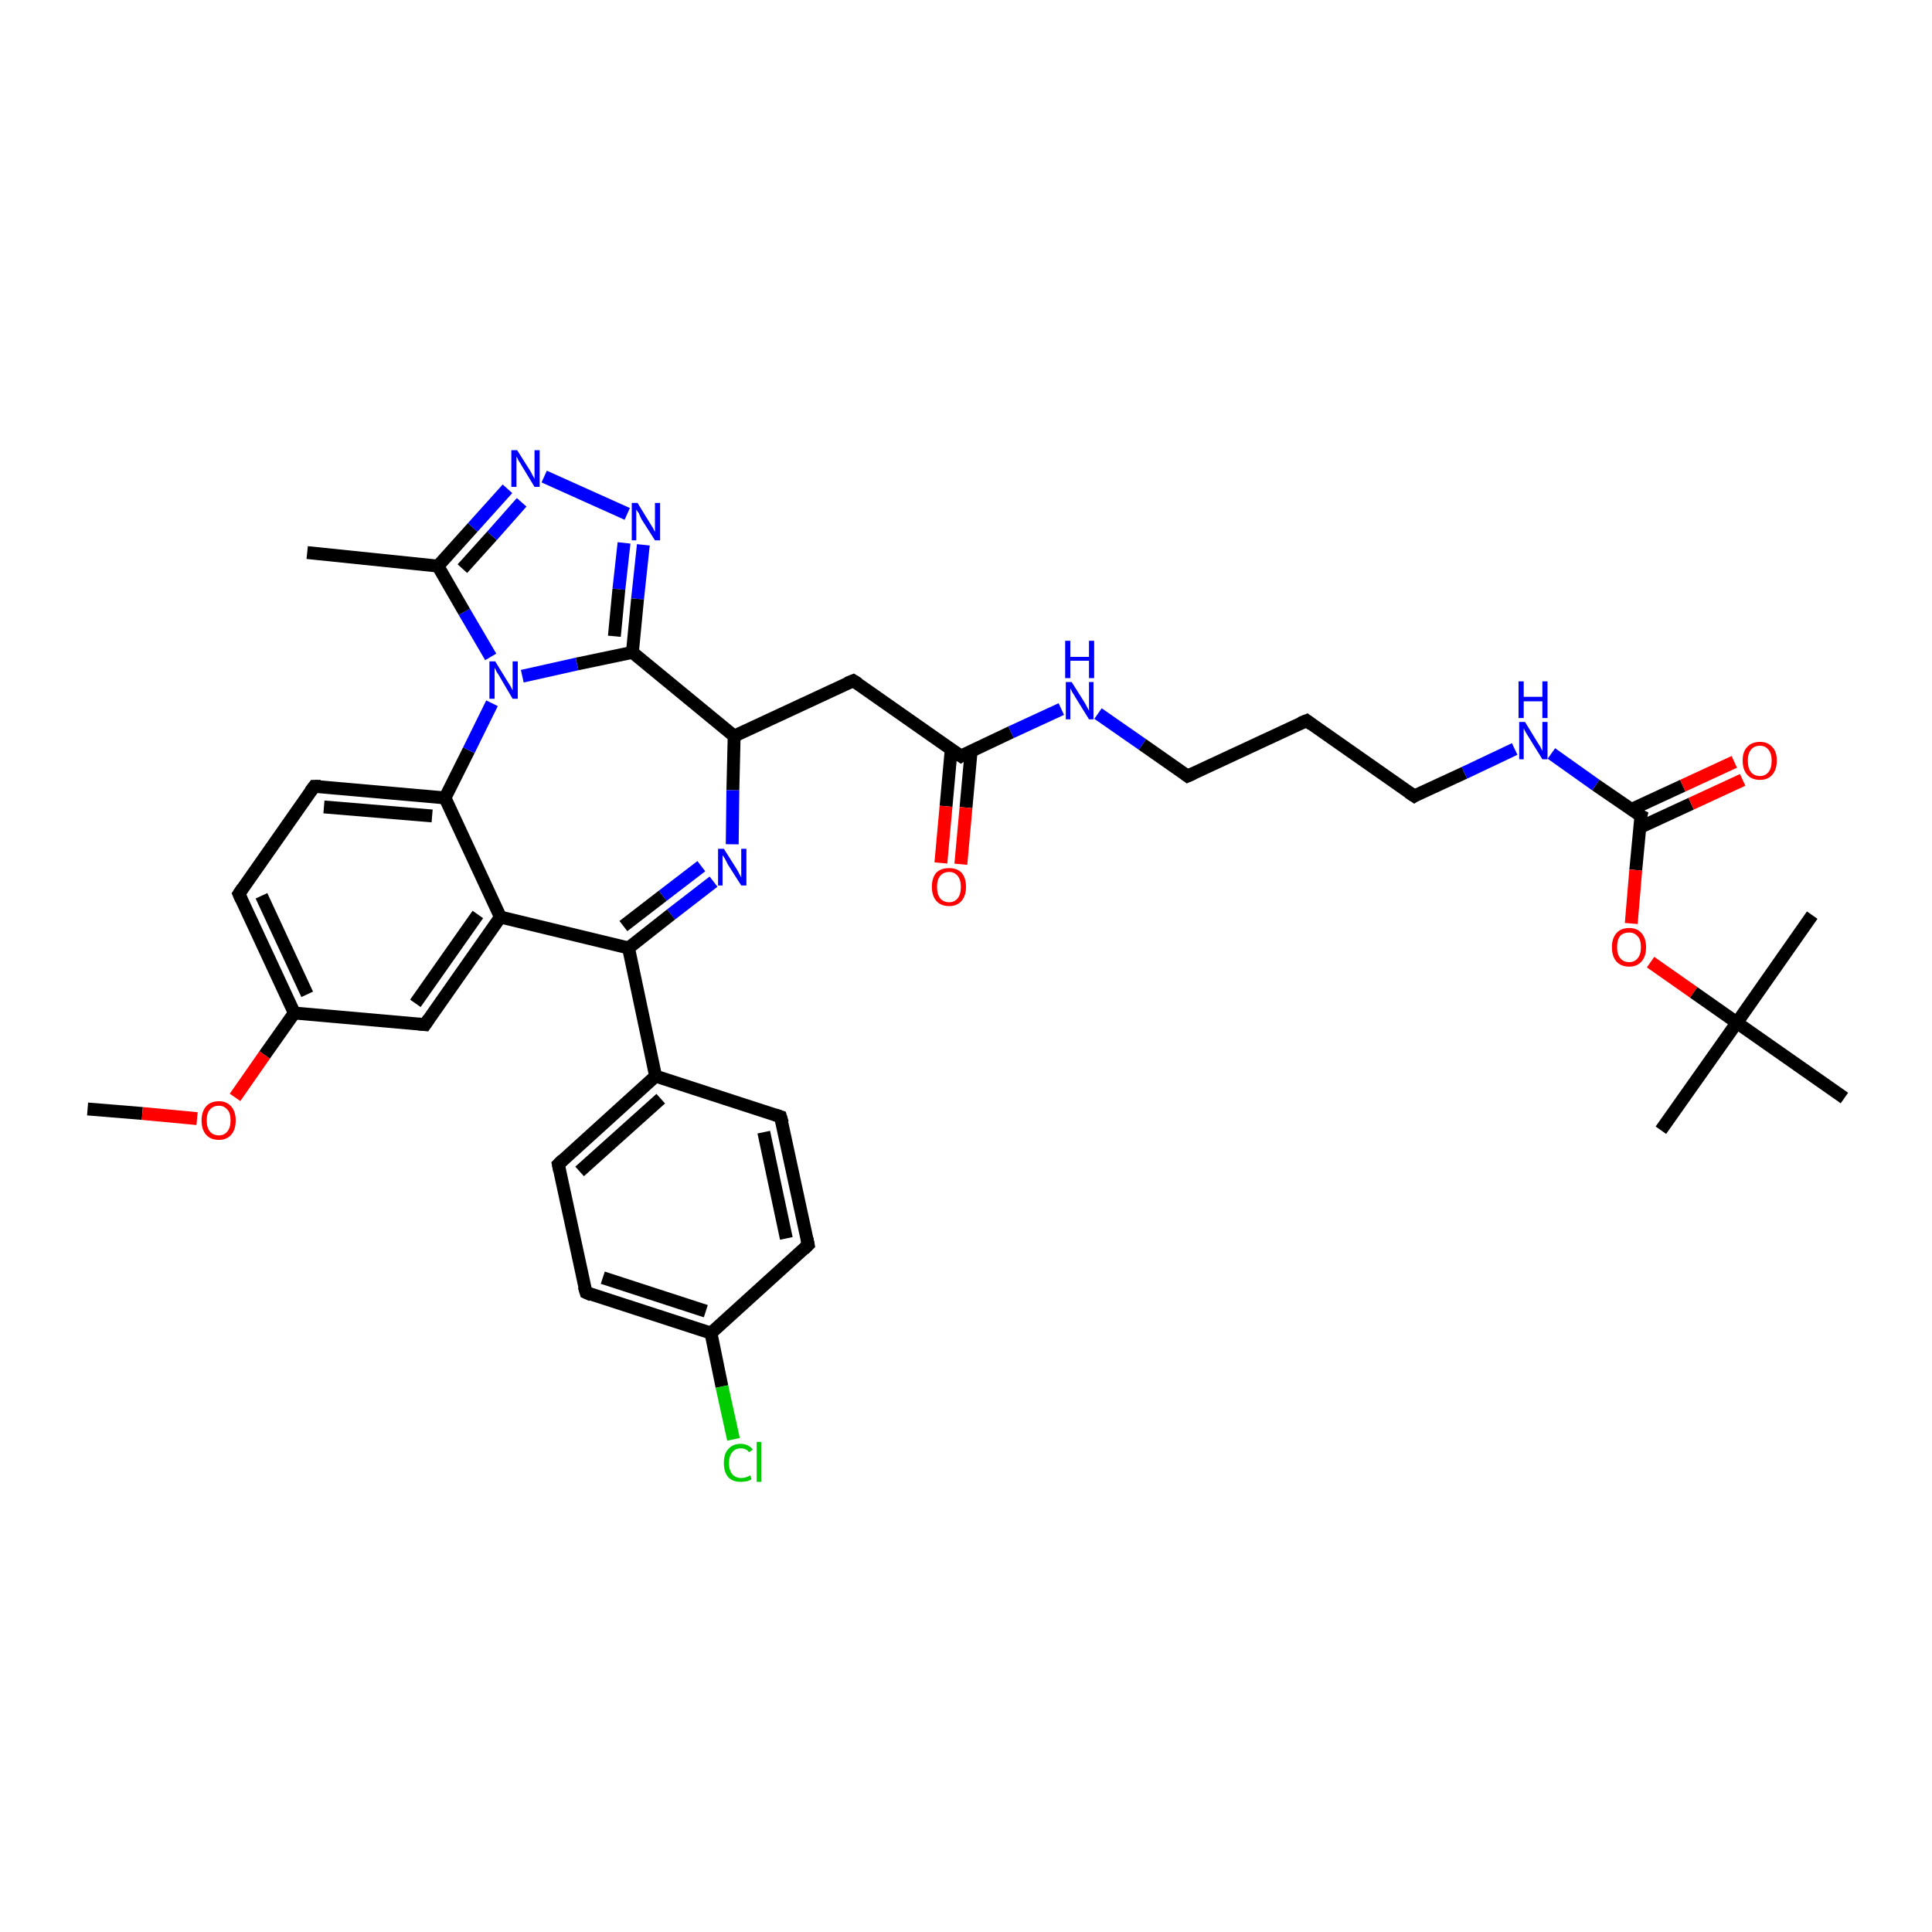 <?xml version='1.0' encoding='iso-8859-1'?>
<svg version='1.1' baseProfile='full'
              xmlns='http://www.w3.org/2000/svg'
                      xmlns:rdkit='http://www.rdkit.org/xml'
                      xmlns:xlink='http://www.w3.org/1999/xlink'
                  xml:space='preserve'
width='300px' height='300px' viewBox='0 0 300 300'>
<!-- END OF HEADER -->
<rect style='opacity:1.0;fill:#FFFFFF;stroke:none' width='300.0' height='300.0' x='0.0' y='0.0'> </rect>
<path class='bond-0 atom-0 atom-1' d='M 13.6,172.2 L 22.1,172.9' style='fill:none;fill-rule:evenodd;stroke:#000000;stroke-width:2.0px;stroke-linecap:butt;stroke-linejoin:miter;stroke-opacity:1' />
<path class='bond-0 atom-0 atom-1' d='M 22.1,172.9 L 30.6,173.7' style='fill:none;fill-rule:evenodd;stroke:#FF0000;stroke-width:2.0px;stroke-linecap:butt;stroke-linejoin:miter;stroke-opacity:1' />
<path class='bond-1 atom-1 atom-2' d='M 36.5,170.4 L 41.1,163.8' style='fill:none;fill-rule:evenodd;stroke:#FF0000;stroke-width:2.0px;stroke-linecap:butt;stroke-linejoin:miter;stroke-opacity:1' />
<path class='bond-1 atom-1 atom-2' d='M 41.1,163.8 L 45.7,157.3' style='fill:none;fill-rule:evenodd;stroke:#000000;stroke-width:2.0px;stroke-linecap:butt;stroke-linejoin:miter;stroke-opacity:1' />
<path class='bond-2 atom-2 atom-3' d='M 45.7,157.3 L 37.1,138.8' style='fill:none;fill-rule:evenodd;stroke:#000000;stroke-width:2.0px;stroke-linecap:butt;stroke-linejoin:miter;stroke-opacity:1' />
<path class='bond-2 atom-2 atom-3' d='M 47.7,154.4 L 40.6,139.1' style='fill:none;fill-rule:evenodd;stroke:#000000;stroke-width:2.0px;stroke-linecap:butt;stroke-linejoin:miter;stroke-opacity:1' />
<path class='bond-3 atom-3 atom-4' d='M 37.1,138.8 L 48.8,122.1' style='fill:none;fill-rule:evenodd;stroke:#000000;stroke-width:2.0px;stroke-linecap:butt;stroke-linejoin:miter;stroke-opacity:1' />
<path class='bond-4 atom-4 atom-5' d='M 48.8,122.1 L 69.1,123.9' style='fill:none;fill-rule:evenodd;stroke:#000000;stroke-width:2.0px;stroke-linecap:butt;stroke-linejoin:miter;stroke-opacity:1' />
<path class='bond-4 atom-4 atom-5' d='M 50.3,125.3 L 67.1,126.7' style='fill:none;fill-rule:evenodd;stroke:#000000;stroke-width:2.0px;stroke-linecap:butt;stroke-linejoin:miter;stroke-opacity:1' />
<path class='bond-5 atom-5 atom-6' d='M 69.1,123.9 L 72.8,116.5' style='fill:none;fill-rule:evenodd;stroke:#000000;stroke-width:2.0px;stroke-linecap:butt;stroke-linejoin:miter;stroke-opacity:1' />
<path class='bond-5 atom-5 atom-6' d='M 72.8,116.5 L 76.4,109.2' style='fill:none;fill-rule:evenodd;stroke:#0000FF;stroke-width:2.0px;stroke-linecap:butt;stroke-linejoin:miter;stroke-opacity:1' />
<path class='bond-6 atom-6 atom-7' d='M 76.2,102.0 L 72.1,95.0' style='fill:none;fill-rule:evenodd;stroke:#0000FF;stroke-width:2.0px;stroke-linecap:butt;stroke-linejoin:miter;stroke-opacity:1' />
<path class='bond-6 atom-6 atom-7' d='M 72.1,95.0 L 68.0,87.9' style='fill:none;fill-rule:evenodd;stroke:#000000;stroke-width:2.0px;stroke-linecap:butt;stroke-linejoin:miter;stroke-opacity:1' />
<path class='bond-7 atom-7 atom-8' d='M 68.0,87.9 L 47.7,85.8' style='fill:none;fill-rule:evenodd;stroke:#000000;stroke-width:2.0px;stroke-linecap:butt;stroke-linejoin:miter;stroke-opacity:1' />
<path class='bond-8 atom-7 atom-9' d='M 68.0,87.9 L 73.4,81.9' style='fill:none;fill-rule:evenodd;stroke:#000000;stroke-width:2.0px;stroke-linecap:butt;stroke-linejoin:miter;stroke-opacity:1' />
<path class='bond-8 atom-7 atom-9' d='M 73.4,81.9 L 78.8,75.9' style='fill:none;fill-rule:evenodd;stroke:#0000FF;stroke-width:2.0px;stroke-linecap:butt;stroke-linejoin:miter;stroke-opacity:1' />
<path class='bond-8 atom-7 atom-9' d='M 71.8,88.3 L 76.4,83.2' style='fill:none;fill-rule:evenodd;stroke:#000000;stroke-width:2.0px;stroke-linecap:butt;stroke-linejoin:miter;stroke-opacity:1' />
<path class='bond-8 atom-7 atom-9' d='M 76.4,83.2 L 81.0,78.0' style='fill:none;fill-rule:evenodd;stroke:#0000FF;stroke-width:2.0px;stroke-linecap:butt;stroke-linejoin:miter;stroke-opacity:1' />
<path class='bond-9 atom-9 atom-10' d='M 84.5,74.0 L 97.4,79.8' style='fill:none;fill-rule:evenodd;stroke:#0000FF;stroke-width:2.0px;stroke-linecap:butt;stroke-linejoin:miter;stroke-opacity:1' />
<path class='bond-10 atom-10 atom-11' d='M 99.9,84.6 L 99.0,93.0' style='fill:none;fill-rule:evenodd;stroke:#0000FF;stroke-width:2.0px;stroke-linecap:butt;stroke-linejoin:miter;stroke-opacity:1' />
<path class='bond-10 atom-10 atom-11' d='M 99.0,93.0 L 98.2,101.3' style='fill:none;fill-rule:evenodd;stroke:#000000;stroke-width:2.0px;stroke-linecap:butt;stroke-linejoin:miter;stroke-opacity:1' />
<path class='bond-10 atom-10 atom-11' d='M 96.9,84.3 L 96.1,91.5' style='fill:none;fill-rule:evenodd;stroke:#0000FF;stroke-width:2.0px;stroke-linecap:butt;stroke-linejoin:miter;stroke-opacity:1' />
<path class='bond-10 atom-10 atom-11' d='M 96.1,91.5 L 95.4,98.8' style='fill:none;fill-rule:evenodd;stroke:#000000;stroke-width:2.0px;stroke-linecap:butt;stroke-linejoin:miter;stroke-opacity:1' />
<path class='bond-11 atom-11 atom-12' d='M 98.2,101.3 L 114.0,114.3' style='fill:none;fill-rule:evenodd;stroke:#000000;stroke-width:2.0px;stroke-linecap:butt;stroke-linejoin:miter;stroke-opacity:1' />
<path class='bond-12 atom-12 atom-13' d='M 114.0,114.3 L 132.5,105.7' style='fill:none;fill-rule:evenodd;stroke:#000000;stroke-width:2.0px;stroke-linecap:butt;stroke-linejoin:miter;stroke-opacity:1' />
<path class='bond-13 atom-13 atom-14' d='M 132.5,105.7 L 149.2,117.4' style='fill:none;fill-rule:evenodd;stroke:#000000;stroke-width:2.0px;stroke-linecap:butt;stroke-linejoin:miter;stroke-opacity:1' />
<path class='bond-14 atom-14 atom-15' d='M 147.7,116.4 L 146.9,125.2' style='fill:none;fill-rule:evenodd;stroke:#000000;stroke-width:2.0px;stroke-linecap:butt;stroke-linejoin:miter;stroke-opacity:1' />
<path class='bond-14 atom-14 atom-15' d='M 146.9,125.2 L 146.1,134.0' style='fill:none;fill-rule:evenodd;stroke:#FF0000;stroke-width:2.0px;stroke-linecap:butt;stroke-linejoin:miter;stroke-opacity:1' />
<path class='bond-14 atom-14 atom-15' d='M 150.8,116.6 L 150.0,125.4' style='fill:none;fill-rule:evenodd;stroke:#000000;stroke-width:2.0px;stroke-linecap:butt;stroke-linejoin:miter;stroke-opacity:1' />
<path class='bond-14 atom-14 atom-15' d='M 150.0,125.4 L 149.2,134.2' style='fill:none;fill-rule:evenodd;stroke:#FF0000;stroke-width:2.0px;stroke-linecap:butt;stroke-linejoin:miter;stroke-opacity:1' />
<path class='bond-15 atom-14 atom-16' d='M 149.2,117.4 L 157.0,113.7' style='fill:none;fill-rule:evenodd;stroke:#000000;stroke-width:2.0px;stroke-linecap:butt;stroke-linejoin:miter;stroke-opacity:1' />
<path class='bond-15 atom-14 atom-16' d='M 157.0,113.7 L 164.8,110.1' style='fill:none;fill-rule:evenodd;stroke:#0000FF;stroke-width:2.0px;stroke-linecap:butt;stroke-linejoin:miter;stroke-opacity:1' />
<path class='bond-16 atom-16 atom-17' d='M 170.5,110.8 L 177.4,115.6' style='fill:none;fill-rule:evenodd;stroke:#0000FF;stroke-width:2.0px;stroke-linecap:butt;stroke-linejoin:miter;stroke-opacity:1' />
<path class='bond-16 atom-16 atom-17' d='M 177.4,115.6 L 184.4,120.5' style='fill:none;fill-rule:evenodd;stroke:#000000;stroke-width:2.0px;stroke-linecap:butt;stroke-linejoin:miter;stroke-opacity:1' />
<path class='bond-17 atom-17 atom-18' d='M 184.4,120.5 L 202.9,111.9' style='fill:none;fill-rule:evenodd;stroke:#000000;stroke-width:2.0px;stroke-linecap:butt;stroke-linejoin:miter;stroke-opacity:1' />
<path class='bond-18 atom-18 atom-19' d='M 202.9,111.9 L 219.6,123.6' style='fill:none;fill-rule:evenodd;stroke:#000000;stroke-width:2.0px;stroke-linecap:butt;stroke-linejoin:miter;stroke-opacity:1' />
<path class='bond-19 atom-19 atom-20' d='M 219.6,123.6 L 227.4,120.0' style='fill:none;fill-rule:evenodd;stroke:#000000;stroke-width:2.0px;stroke-linecap:butt;stroke-linejoin:miter;stroke-opacity:1' />
<path class='bond-19 atom-19 atom-20' d='M 227.4,120.0 L 235.2,116.3' style='fill:none;fill-rule:evenodd;stroke:#0000FF;stroke-width:2.0px;stroke-linecap:butt;stroke-linejoin:miter;stroke-opacity:1' />
<path class='bond-20 atom-20 atom-21' d='M 240.9,117.0 L 247.8,121.9' style='fill:none;fill-rule:evenodd;stroke:#0000FF;stroke-width:2.0px;stroke-linecap:butt;stroke-linejoin:miter;stroke-opacity:1' />
<path class='bond-20 atom-20 atom-21' d='M 247.8,121.9 L 254.8,126.7' style='fill:none;fill-rule:evenodd;stroke:#000000;stroke-width:2.0px;stroke-linecap:butt;stroke-linejoin:miter;stroke-opacity:1' />
<path class='bond-21 atom-21 atom-22' d='M 254.6,128.5 L 262.6,124.8' style='fill:none;fill-rule:evenodd;stroke:#000000;stroke-width:2.0px;stroke-linecap:butt;stroke-linejoin:miter;stroke-opacity:1' />
<path class='bond-21 atom-21 atom-22' d='M 262.6,124.8 L 270.6,121.1' style='fill:none;fill-rule:evenodd;stroke:#FF0000;stroke-width:2.0px;stroke-linecap:butt;stroke-linejoin:miter;stroke-opacity:1' />
<path class='bond-21 atom-21 atom-22' d='M 253.3,125.7 L 261.3,122.0' style='fill:none;fill-rule:evenodd;stroke:#000000;stroke-width:2.0px;stroke-linecap:butt;stroke-linejoin:miter;stroke-opacity:1' />
<path class='bond-21 atom-21 atom-22' d='M 261.3,122.0 L 269.3,118.3' style='fill:none;fill-rule:evenodd;stroke:#FF0000;stroke-width:2.0px;stroke-linecap:butt;stroke-linejoin:miter;stroke-opacity:1' />
<path class='bond-22 atom-21 atom-23' d='M 254.8,126.7 L 254.0,135.1' style='fill:none;fill-rule:evenodd;stroke:#000000;stroke-width:2.0px;stroke-linecap:butt;stroke-linejoin:miter;stroke-opacity:1' />
<path class='bond-22 atom-21 atom-23' d='M 254.0,135.1 L 253.3,143.4' style='fill:none;fill-rule:evenodd;stroke:#FF0000;stroke-width:2.0px;stroke-linecap:butt;stroke-linejoin:miter;stroke-opacity:1' />
<path class='bond-23 atom-23 atom-24' d='M 256.3,149.4 L 263.0,154.1' style='fill:none;fill-rule:evenodd;stroke:#FF0000;stroke-width:2.0px;stroke-linecap:butt;stroke-linejoin:miter;stroke-opacity:1' />
<path class='bond-23 atom-23 atom-24' d='M 263.0,154.1 L 269.7,158.8' style='fill:none;fill-rule:evenodd;stroke:#000000;stroke-width:2.0px;stroke-linecap:butt;stroke-linejoin:miter;stroke-opacity:1' />
<path class='bond-24 atom-24 atom-25' d='M 269.7,158.8 L 257.9,175.5' style='fill:none;fill-rule:evenodd;stroke:#000000;stroke-width:2.0px;stroke-linecap:butt;stroke-linejoin:miter;stroke-opacity:1' />
<path class='bond-25 atom-24 atom-26' d='M 269.7,158.8 L 281.4,142.1' style='fill:none;fill-rule:evenodd;stroke:#000000;stroke-width:2.0px;stroke-linecap:butt;stroke-linejoin:miter;stroke-opacity:1' />
<path class='bond-26 atom-24 atom-27' d='M 269.7,158.8 L 286.4,170.5' style='fill:none;fill-rule:evenodd;stroke:#000000;stroke-width:2.0px;stroke-linecap:butt;stroke-linejoin:miter;stroke-opacity:1' />
<path class='bond-27 atom-12 atom-28' d='M 114.0,114.3 L 113.8,122.7' style='fill:none;fill-rule:evenodd;stroke:#000000;stroke-width:2.0px;stroke-linecap:butt;stroke-linejoin:miter;stroke-opacity:1' />
<path class='bond-27 atom-12 atom-28' d='M 113.8,122.7 L 113.7,131.1' style='fill:none;fill-rule:evenodd;stroke:#0000FF;stroke-width:2.0px;stroke-linecap:butt;stroke-linejoin:miter;stroke-opacity:1' />
<path class='bond-28 atom-28 atom-29' d='M 110.8,136.9 L 104.2,142.0' style='fill:none;fill-rule:evenodd;stroke:#0000FF;stroke-width:2.0px;stroke-linecap:butt;stroke-linejoin:miter;stroke-opacity:1' />
<path class='bond-28 atom-28 atom-29' d='M 104.2,142.0 L 97.6,147.2' style='fill:none;fill-rule:evenodd;stroke:#000000;stroke-width:2.0px;stroke-linecap:butt;stroke-linejoin:miter;stroke-opacity:1' />
<path class='bond-28 atom-28 atom-29' d='M 108.9,134.5 L 102.9,139.1' style='fill:none;fill-rule:evenodd;stroke:#0000FF;stroke-width:2.0px;stroke-linecap:butt;stroke-linejoin:miter;stroke-opacity:1' />
<path class='bond-28 atom-28 atom-29' d='M 102.9,139.1 L 96.8,143.8' style='fill:none;fill-rule:evenodd;stroke:#000000;stroke-width:2.0px;stroke-linecap:butt;stroke-linejoin:miter;stroke-opacity:1' />
<path class='bond-29 atom-29 atom-30' d='M 97.6,147.2 L 101.8,167.1' style='fill:none;fill-rule:evenodd;stroke:#000000;stroke-width:2.0px;stroke-linecap:butt;stroke-linejoin:miter;stroke-opacity:1' />
<path class='bond-30 atom-30 atom-31' d='M 101.8,167.1 L 86.7,180.8' style='fill:none;fill-rule:evenodd;stroke:#000000;stroke-width:2.0px;stroke-linecap:butt;stroke-linejoin:miter;stroke-opacity:1' />
<path class='bond-30 atom-30 atom-31' d='M 102.6,170.6 L 90.0,181.9' style='fill:none;fill-rule:evenodd;stroke:#000000;stroke-width:2.0px;stroke-linecap:butt;stroke-linejoin:miter;stroke-opacity:1' />
<path class='bond-31 atom-31 atom-32' d='M 86.7,180.8 L 91.0,200.7' style='fill:none;fill-rule:evenodd;stroke:#000000;stroke-width:2.0px;stroke-linecap:butt;stroke-linejoin:miter;stroke-opacity:1' />
<path class='bond-32 atom-32 atom-33' d='M 91.0,200.7 L 110.4,207.0' style='fill:none;fill-rule:evenodd;stroke:#000000;stroke-width:2.0px;stroke-linecap:butt;stroke-linejoin:miter;stroke-opacity:1' />
<path class='bond-32 atom-32 atom-33' d='M 93.6,198.4 L 109.6,203.6' style='fill:none;fill-rule:evenodd;stroke:#000000;stroke-width:2.0px;stroke-linecap:butt;stroke-linejoin:miter;stroke-opacity:1' />
<path class='bond-33 atom-33 atom-34' d='M 110.4,207.0 L 112.1,215.3' style='fill:none;fill-rule:evenodd;stroke:#000000;stroke-width:2.0px;stroke-linecap:butt;stroke-linejoin:miter;stroke-opacity:1' />
<path class='bond-33 atom-33 atom-34' d='M 112.1,215.3 L 113.9,223.5' style='fill:none;fill-rule:evenodd;stroke:#00CC00;stroke-width:2.0px;stroke-linecap:butt;stroke-linejoin:miter;stroke-opacity:1' />
<path class='bond-34 atom-33 atom-35' d='M 110.4,207.0 L 125.5,193.3' style='fill:none;fill-rule:evenodd;stroke:#000000;stroke-width:2.0px;stroke-linecap:butt;stroke-linejoin:miter;stroke-opacity:1' />
<path class='bond-35 atom-35 atom-36' d='M 125.5,193.3 L 121.2,173.4' style='fill:none;fill-rule:evenodd;stroke:#000000;stroke-width:2.0px;stroke-linecap:butt;stroke-linejoin:miter;stroke-opacity:1' />
<path class='bond-35 atom-35 atom-36' d='M 122.1,192.3 L 118.6,175.8' style='fill:none;fill-rule:evenodd;stroke:#000000;stroke-width:2.0px;stroke-linecap:butt;stroke-linejoin:miter;stroke-opacity:1' />
<path class='bond-36 atom-29 atom-37' d='M 97.6,147.2 L 77.7,142.4' style='fill:none;fill-rule:evenodd;stroke:#000000;stroke-width:2.0px;stroke-linecap:butt;stroke-linejoin:miter;stroke-opacity:1' />
<path class='bond-37 atom-37 atom-38' d='M 77.7,142.4 L 66.0,159.1' style='fill:none;fill-rule:evenodd;stroke:#000000;stroke-width:2.0px;stroke-linecap:butt;stroke-linejoin:miter;stroke-opacity:1' />
<path class='bond-37 atom-37 atom-38' d='M 74.2,142.0 L 64.5,155.8' style='fill:none;fill-rule:evenodd;stroke:#000000;stroke-width:2.0px;stroke-linecap:butt;stroke-linejoin:miter;stroke-opacity:1' />
<path class='bond-38 atom-38 atom-2' d='M 66.0,159.1 L 45.7,157.3' style='fill:none;fill-rule:evenodd;stroke:#000000;stroke-width:2.0px;stroke-linecap:butt;stroke-linejoin:miter;stroke-opacity:1' />
<path class='bond-39 atom-37 atom-5' d='M 77.7,142.4 L 69.1,123.9' style='fill:none;fill-rule:evenodd;stroke:#000000;stroke-width:2.0px;stroke-linecap:butt;stroke-linejoin:miter;stroke-opacity:1' />
<path class='bond-40 atom-11 atom-6' d='M 98.2,101.3 L 89.6,103.1' style='fill:none;fill-rule:evenodd;stroke:#000000;stroke-width:2.0px;stroke-linecap:butt;stroke-linejoin:miter;stroke-opacity:1' />
<path class='bond-40 atom-11 atom-6' d='M 89.6,103.1 L 81.1,105.0' style='fill:none;fill-rule:evenodd;stroke:#0000FF;stroke-width:2.0px;stroke-linecap:butt;stroke-linejoin:miter;stroke-opacity:1' />
<path class='bond-41 atom-36 atom-30' d='M 121.2,173.4 L 101.8,167.1' style='fill:none;fill-rule:evenodd;stroke:#000000;stroke-width:2.0px;stroke-linecap:butt;stroke-linejoin:miter;stroke-opacity:1' />
<path d='M 37.5,139.7 L 37.1,138.8 L 37.7,137.9' style='fill:none;stroke:#000000;stroke-width:2.0px;stroke-linecap:butt;stroke-linejoin:miter;stroke-opacity:1;' />
<path d='M 48.2,122.9 L 48.8,122.1 L 49.8,122.1' style='fill:none;stroke:#000000;stroke-width:2.0px;stroke-linecap:butt;stroke-linejoin:miter;stroke-opacity:1;' />
<path d='M 131.5,106.1 L 132.5,105.7 L 133.3,106.2' style='fill:none;stroke:#000000;stroke-width:2.0px;stroke-linecap:butt;stroke-linejoin:miter;stroke-opacity:1;' />
<path d='M 148.3,116.8 L 149.2,117.4 L 149.5,117.2' style='fill:none;stroke:#000000;stroke-width:2.0px;stroke-linecap:butt;stroke-linejoin:miter;stroke-opacity:1;' />
<path d='M 184.0,120.2 L 184.4,120.5 L 185.3,120.1' style='fill:none;stroke:#000000;stroke-width:2.0px;stroke-linecap:butt;stroke-linejoin:miter;stroke-opacity:1;' />
<path d='M 201.9,112.3 L 202.9,111.9 L 203.7,112.5' style='fill:none;stroke:#000000;stroke-width:2.0px;stroke-linecap:butt;stroke-linejoin:miter;stroke-opacity:1;' />
<path d='M 218.7,123.0 L 219.6,123.6 L 219.9,123.4' style='fill:none;stroke:#000000;stroke-width:2.0px;stroke-linecap:butt;stroke-linejoin:miter;stroke-opacity:1;' />
<path d='M 254.4,126.5 L 254.8,126.7 L 254.7,127.1' style='fill:none;stroke:#000000;stroke-width:2.0px;stroke-linecap:butt;stroke-linejoin:miter;stroke-opacity:1;' />
<path d='M 87.4,180.1 L 86.7,180.8 L 86.9,181.8' style='fill:none;stroke:#000000;stroke-width:2.0px;stroke-linecap:butt;stroke-linejoin:miter;stroke-opacity:1;' />
<path d='M 90.7,199.7 L 91.0,200.7 L 91.9,201.1' style='fill:none;stroke:#000000;stroke-width:2.0px;stroke-linecap:butt;stroke-linejoin:miter;stroke-opacity:1;' />
<path d='M 124.8,194.0 L 125.5,193.3 L 125.3,192.3' style='fill:none;stroke:#000000;stroke-width:2.0px;stroke-linecap:butt;stroke-linejoin:miter;stroke-opacity:1;' />
<path d='M 121.5,174.4 L 121.2,173.4 L 120.3,173.1' style='fill:none;stroke:#000000;stroke-width:2.0px;stroke-linecap:butt;stroke-linejoin:miter;stroke-opacity:1;' />
<path d='M 66.6,158.2 L 66.0,159.1 L 65.0,159.0' style='fill:none;stroke:#000000;stroke-width:2.0px;stroke-linecap:butt;stroke-linejoin:miter;stroke-opacity:1;' />
<path class='atom-1' d='M 31.3 174.0
Q 31.3 172.6, 32.0 171.8
Q 32.7 171.0, 34.0 171.0
Q 35.2 171.0, 35.9 171.8
Q 36.6 172.6, 36.6 174.0
Q 36.6 175.4, 35.9 176.2
Q 35.2 177.0, 34.0 177.0
Q 32.7 177.0, 32.0 176.2
Q 31.3 175.4, 31.3 174.0
M 34.0 176.3
Q 34.8 176.3, 35.3 175.7
Q 35.8 175.1, 35.8 174.0
Q 35.8 172.8, 35.3 172.3
Q 34.8 171.7, 34.0 171.7
Q 33.1 171.7, 32.6 172.3
Q 32.1 172.8, 32.1 174.0
Q 32.1 175.1, 32.6 175.7
Q 33.1 176.3, 34.0 176.3
' fill='#FF0000'/>
<path class='atom-6' d='M 76.9 102.7
L 78.8 105.8
Q 79.0 106.1, 79.3 106.6
Q 79.6 107.2, 79.6 107.2
L 79.6 102.7
L 80.4 102.7
L 80.4 108.5
L 79.6 108.5
L 77.6 105.1
Q 77.4 104.7, 77.1 104.3
Q 76.9 103.8, 76.8 103.7
L 76.8 108.5
L 76.0 108.5
L 76.0 102.7
L 76.9 102.7
' fill='#0000FF'/>
<path class='atom-9' d='M 80.3 69.9
L 82.2 72.9
Q 82.4 73.2, 82.7 73.8
Q 83.0 74.3, 83.0 74.4
L 83.0 69.9
L 83.8 69.9
L 83.8 75.6
L 83.0 75.6
L 81.0 72.3
Q 80.8 71.9, 80.5 71.5
Q 80.3 71.0, 80.2 70.9
L 80.2 75.6
L 79.4 75.6
L 79.4 69.9
L 80.3 69.9
' fill='#0000FF'/>
<path class='atom-10' d='M 99.0 78.1
L 100.9 81.2
Q 101.1 81.5, 101.4 82.0
Q 101.7 82.6, 101.7 82.6
L 101.7 78.1
L 102.5 78.1
L 102.5 83.9
L 101.7 83.9
L 99.6 80.6
Q 99.4 80.2, 99.2 79.7
Q 98.9 79.3, 98.8 79.1
L 98.8 83.9
L 98.1 83.9
L 98.1 78.1
L 99.0 78.1
' fill='#0000FF'/>
<path class='atom-15' d='M 144.7 137.7
Q 144.7 136.3, 145.4 135.5
Q 146.1 134.8, 147.4 134.8
Q 148.6 134.8, 149.3 135.5
Q 150.0 136.3, 150.0 137.7
Q 150.0 139.1, 149.3 139.9
Q 148.6 140.7, 147.4 140.7
Q 146.1 140.7, 145.4 139.9
Q 144.7 139.1, 144.7 137.7
M 147.4 140.1
Q 148.2 140.1, 148.7 139.5
Q 149.2 138.9, 149.2 137.7
Q 149.2 136.6, 148.7 136.0
Q 148.2 135.4, 147.4 135.4
Q 146.5 135.4, 146.0 136.0
Q 145.5 136.6, 145.5 137.7
Q 145.5 138.9, 146.0 139.5
Q 146.5 140.1, 147.4 140.1
' fill='#FF0000'/>
<path class='atom-16' d='M 166.4 105.9
L 168.3 108.9
Q 168.5 109.2, 168.8 109.8
Q 169.1 110.3, 169.1 110.4
L 169.1 105.9
L 169.8 105.9
L 169.8 111.7
L 169.1 111.7
L 167.0 108.3
Q 166.8 107.9, 166.5 107.5
Q 166.3 107.0, 166.2 106.9
L 166.2 111.7
L 165.5 111.7
L 165.5 105.9
L 166.4 105.9
' fill='#0000FF'/>
<path class='atom-16' d='M 165.4 99.5
L 166.2 99.5
L 166.2 102.0
L 169.1 102.0
L 169.1 99.5
L 169.9 99.5
L 169.9 105.3
L 169.1 105.3
L 169.1 102.6
L 166.2 102.6
L 166.2 105.3
L 165.4 105.3
L 165.4 99.5
' fill='#0000FF'/>
<path class='atom-20' d='M 236.8 112.1
L 238.7 115.2
Q 238.9 115.5, 239.2 116.0
Q 239.5 116.6, 239.5 116.6
L 239.5 112.1
L 240.3 112.1
L 240.3 117.9
L 239.5 117.9
L 237.4 114.5
Q 237.2 114.2, 236.9 113.7
Q 236.7 113.3, 236.6 113.1
L 236.6 117.9
L 235.9 117.9
L 235.9 112.1
L 236.8 112.1
' fill='#0000FF'/>
<path class='atom-20' d='M 235.8 105.8
L 236.6 105.8
L 236.6 108.2
L 239.5 108.2
L 239.5 105.8
L 240.3 105.8
L 240.3 111.5
L 239.5 111.5
L 239.5 108.9
L 236.6 108.9
L 236.6 111.5
L 235.8 111.5
L 235.8 105.8
' fill='#0000FF'/>
<path class='atom-22' d='M 270.6 118.1
Q 270.6 116.7, 271.3 116.0
Q 272.0 115.2, 273.3 115.2
Q 274.5 115.2, 275.2 116.0
Q 275.9 116.7, 275.9 118.1
Q 275.9 119.5, 275.2 120.3
Q 274.5 121.1, 273.3 121.1
Q 272.0 121.1, 271.3 120.3
Q 270.6 119.5, 270.6 118.1
M 273.3 120.5
Q 274.1 120.5, 274.6 119.9
Q 275.1 119.3, 275.1 118.1
Q 275.1 117.0, 274.6 116.4
Q 274.1 115.8, 273.3 115.8
Q 272.4 115.8, 271.9 116.4
Q 271.4 117.0, 271.4 118.1
Q 271.4 119.3, 271.9 119.9
Q 272.4 120.5, 273.3 120.5
' fill='#FF0000'/>
<path class='atom-23' d='M 250.3 147.1
Q 250.3 145.7, 251.0 144.9
Q 251.7 144.1, 253.0 144.1
Q 254.2 144.1, 254.9 144.9
Q 255.6 145.7, 255.6 147.1
Q 255.6 148.5, 254.9 149.3
Q 254.2 150.1, 253.0 150.1
Q 251.7 150.1, 251.0 149.3
Q 250.3 148.5, 250.3 147.1
M 253.0 149.4
Q 253.8 149.4, 254.3 148.8
Q 254.8 148.2, 254.8 147.1
Q 254.8 145.9, 254.3 145.4
Q 253.8 144.8, 253.0 144.8
Q 252.1 144.8, 251.6 145.3
Q 251.1 145.9, 251.1 147.1
Q 251.1 148.2, 251.6 148.8
Q 252.1 149.4, 253.0 149.4
' fill='#FF0000'/>
<path class='atom-28' d='M 112.4 131.8
L 114.3 134.8
Q 114.5 135.1, 114.8 135.7
Q 115.1 136.2, 115.1 136.3
L 115.1 131.8
L 115.9 131.8
L 115.9 137.5
L 115.1 137.5
L 113.0 134.2
Q 112.8 133.8, 112.6 133.4
Q 112.3 132.9, 112.2 132.8
L 112.2 137.5
L 111.5 137.5
L 111.5 131.8
L 112.4 131.8
' fill='#0000FF'/>
<path class='atom-34' d='M 112.4 227.2
Q 112.4 225.7, 113.1 225.0
Q 113.8 224.2, 115.0 224.2
Q 116.2 224.2, 116.9 225.1
L 116.3 225.5
Q 115.9 224.9, 115.0 224.9
Q 114.2 224.9, 113.7 225.5
Q 113.2 226.1, 113.2 227.2
Q 113.2 228.3, 113.7 228.9
Q 114.2 229.5, 115.1 229.5
Q 115.8 229.5, 116.5 229.1
L 116.7 229.7
Q 116.4 229.9, 116.0 230.0
Q 115.5 230.1, 115.0 230.1
Q 113.8 230.1, 113.1 229.4
Q 112.4 228.6, 112.4 227.2
' fill='#00CC00'/>
<path class='atom-34' d='M 117.5 223.9
L 118.2 223.9
L 118.2 230.1
L 117.5 230.1
L 117.5 223.9
' fill='#00CC00'/>
</svg>
